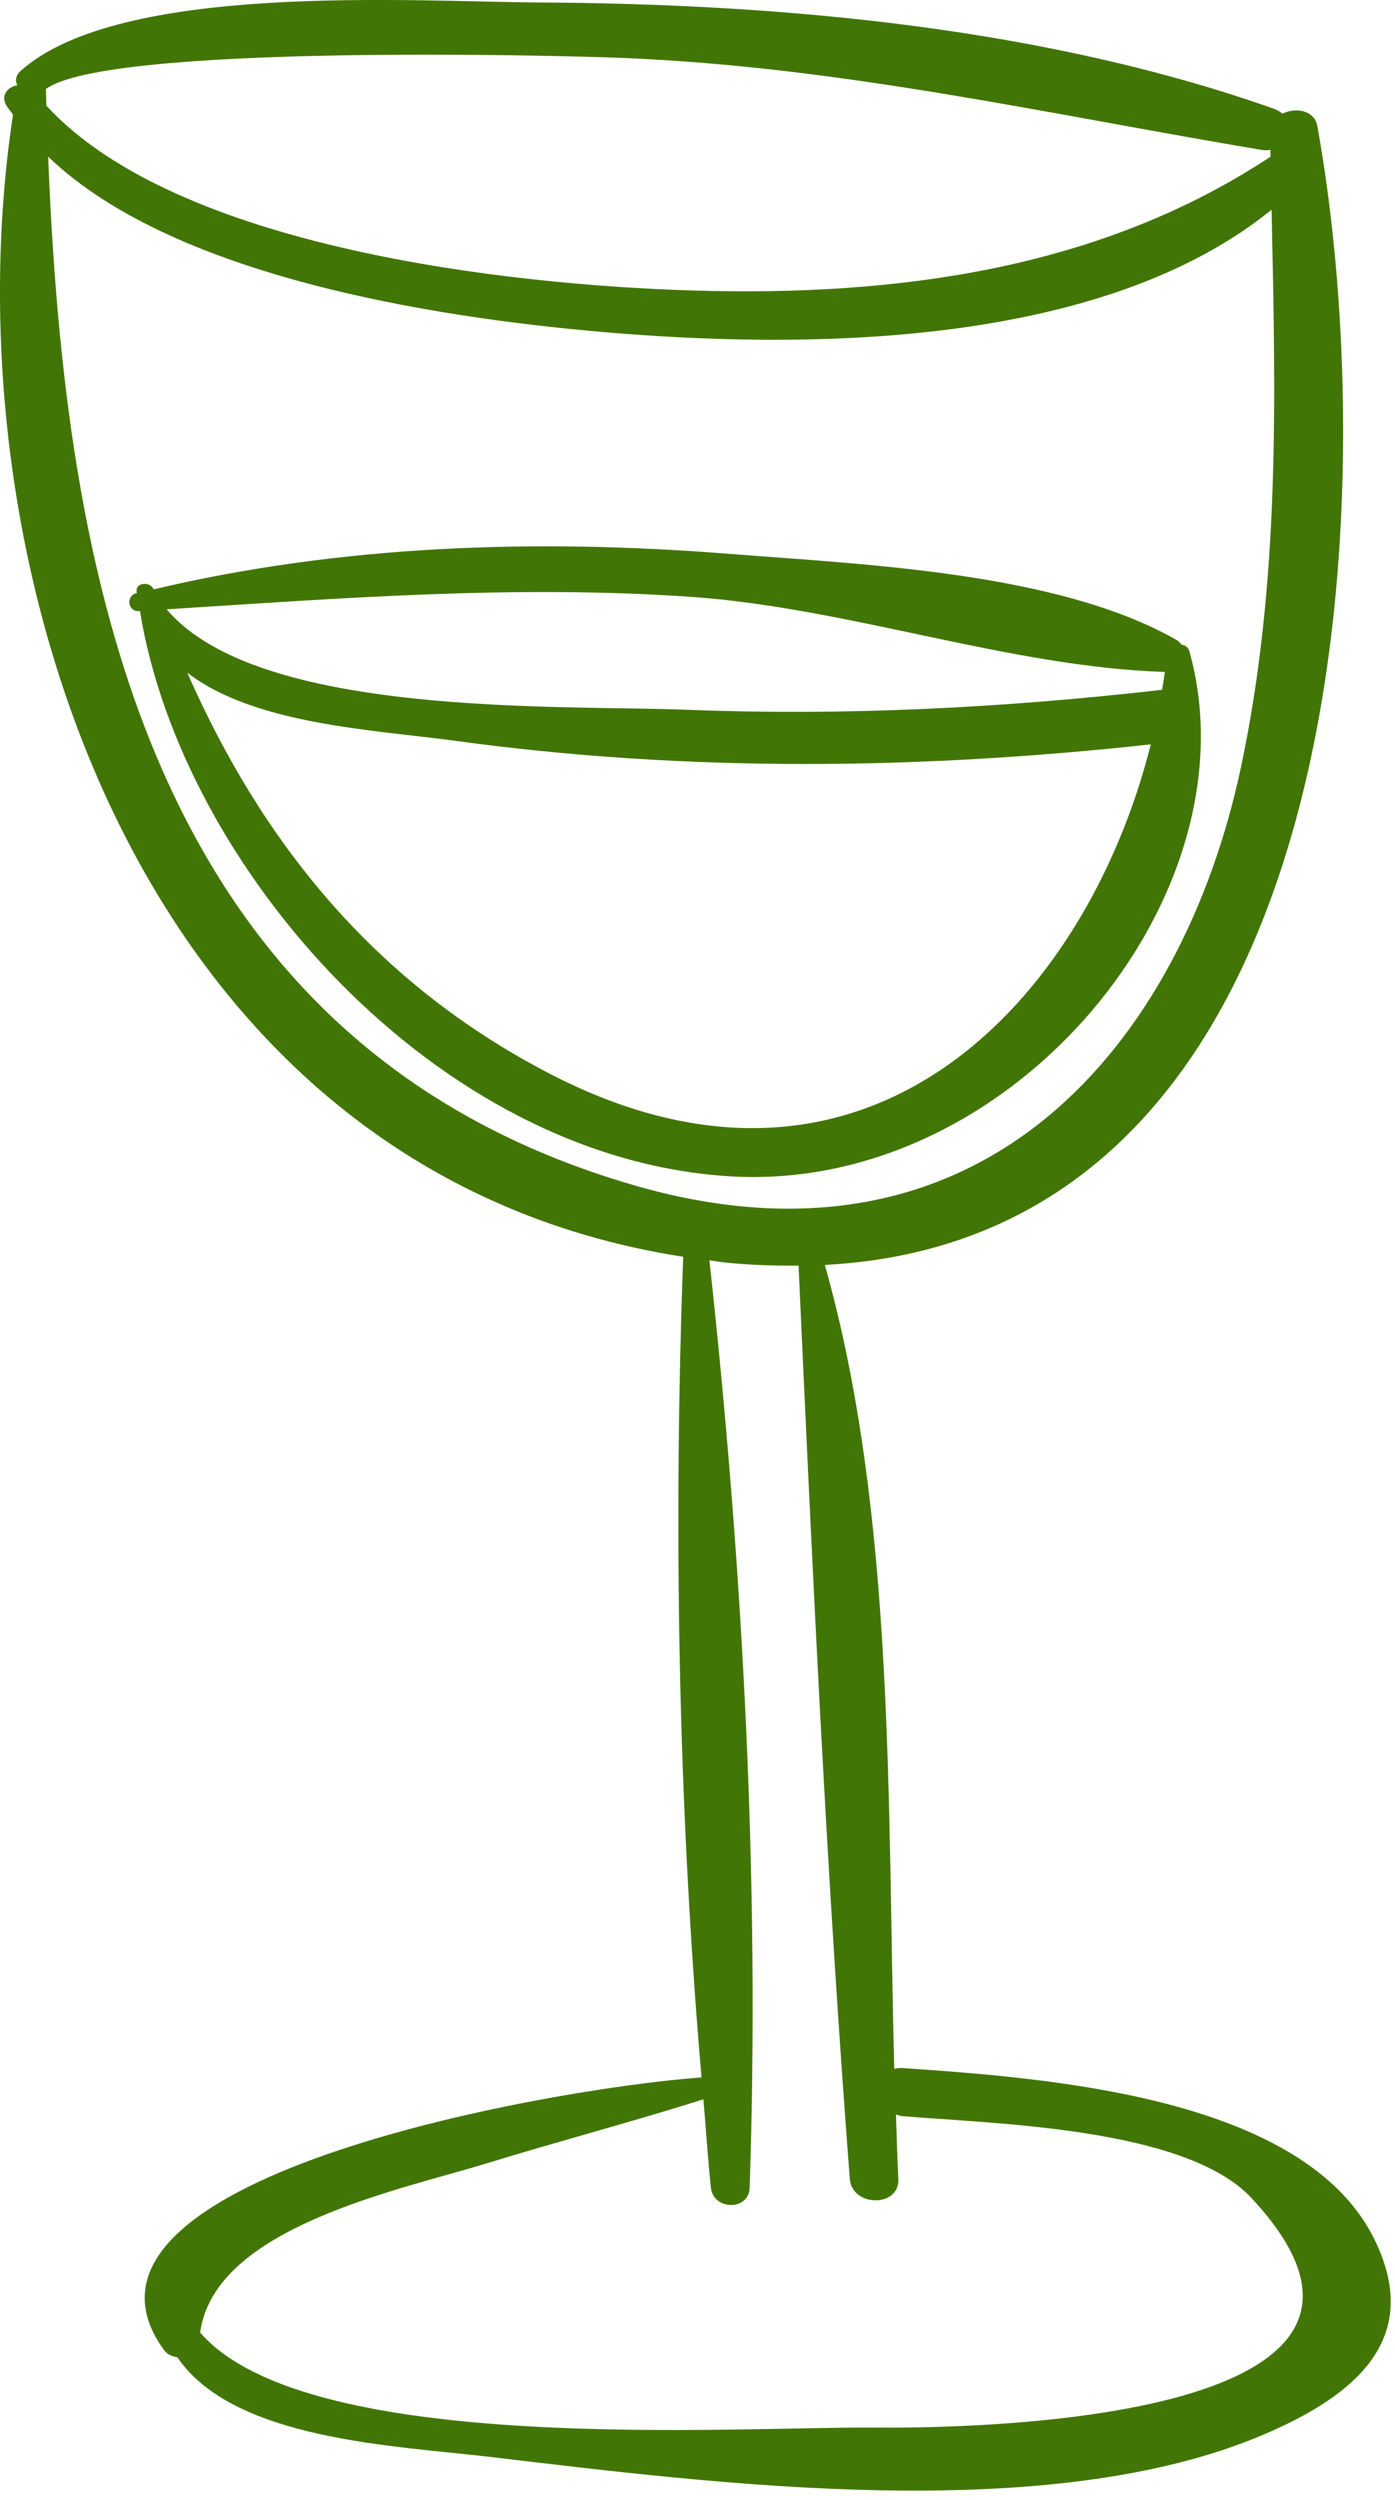 <?xml version="1.0" encoding="UTF-8" standalone="no"?>
<svg width="48px" height="86px" viewBox="0 0 48 86" version="1.1" xmlns="http://www.w3.org/2000/svg" xmlns:xlink="http://www.w3.org/1999/xlink">
    <!-- Generator: sketchtool 40.3 (33839) - http://www.bohemiancoding.com/sketch -->
    <title>99FAC349-F02C-47AD-93DE-9C7C14A3A4A7</title>
    <desc>Created with sketchtool.</desc>
    <defs></defs>
    <g id="Page-1" stroke="none" stroke-width="1" fill="none" fill-rule="evenodd">
        <g id="Desktop-HD" transform="translate(-981, -1065)" fill="#417505">
            <g id="icon-4" transform="translate(981, 1065)">
                <path d="M30.135,83.506 C25.367,83.459 10.595,84.517 6.888,80.238 C7.366,76.61 13.764,75.333 16.735,74.42 C19.215,73.656 21.732,72.996 24.202,72.214 C24.293,73.228 24.354,74.255 24.462,75.259 C24.544,76.031 25.767,76.061 25.794,75.259 C26.15,64.757 25.559,53.834 24.41,43.354 C24.593,43.377 24.77,43.41 24.955,43.429 C25.834,43.52 26.665,43.542 27.477,43.536 C27.955,54.014 28.436,64.479 29.24,74.948 C29.313,75.926 30.962,75.944 30.911,74.948 C30.873,74.223 30.854,73.476 30.829,72.735 C30.895,72.754 30.952,72.783 31.029,72.79 C34.083,73.056 40.781,73.159 43.062,75.61 C50.376,83.461 32.743,83.53 30.135,83.506 L30.135,83.506 Z M21.856,40.783 C4.896,35.895 2.22,19.477 1.657,5.389 C6.122,9.686 15.7,11.025 21.339,11.47 C28.394,12.026 38.072,11.819 43.753,7.214 C43.891,13.649 44.056,20.017 42.696,26.408 C40.686,35.852 33.86,44.24 21.856,40.783 L21.856,40.783 Z M1.58,3.076 C1.58,3.076 1.575,3.068 1.575,3.065 C3.672,1.506 19.187,1.901 21.421,1.993 C28.924,2.297 36.052,3.923 43.393,5.154 C43.509,5.174 43.614,5.171 43.712,5.157 C43.714,5.234 43.715,5.312 43.717,5.39 C37.89,9.24 30.922,10.21 23.814,9.992 C17.488,9.798 6.109,8.536 1.596,3.637 C1.591,3.45 1.585,3.261 1.58,3.076 L1.58,3.076 Z M47.292,77.031 C44.865,72.089 35.947,71.477 31.029,71.136 C30.929,71.13 30.852,71.151 30.77,71.166 C30.53,62.086 30.808,52.091 28.382,43.512 C46.711,42.548 47.586,16.843 45.329,4.341 C45.23,3.784 44.573,3.686 44.125,3.91 C44.043,3.84 43.943,3.78 43.819,3.736 C35.965,0.962 26.983,0.132 18.604,0.086 C14.24,0.062 4.112,-0.649 0.685,2.462 C0.573,2.563 0.521,2.726 0.568,2.865 C0.576,2.888 0.583,2.91 0.591,2.935 C0.272,2.986 0.01,3.276 0.22,3.628 C0.287,3.739 0.375,3.838 0.447,3.947 C-1.861,19.192 4.608,40.295 23.508,43.232 C23.167,52.527 23.334,62.13 24.138,71.459 C18.606,71.873 1.411,74.993 5.642,80.838 C5.76,80.998 5.927,81.062 6.102,81.086 C8.042,83.941 13.592,84.127 16.867,84.515 C24.655,85.437 36.052,86.912 43.486,83.744 C46.711,82.369 48.95,80.405 47.292,77.031 L47.292,77.031 Z" id="Fill-2759"></path>
                <path d="M18.93,36.942 C12.82,33.781 8.973,28.886 6.444,23.139 C8.765,24.933 12.895,25.106 15.677,25.485 C23.64,26.572 31.626,26.479 39.597,25.604 C37.376,34.449 29.822,42.581 18.93,36.942 L18.93,36.942 Z M23.752,20.529 C29.189,20.903 34.716,22.942 40.082,23.114 C40.054,23.318 40.02,23.523 39.985,23.729 C34.527,24.351 29.092,24.631 23.586,24.414 C19.255,24.244 8.891,24.697 5.734,20.96 C11.754,20.577 17.705,20.114 23.752,20.529 L23.752,20.529 Z M40.926,22.405 C40.884,22.253 40.773,22.193 40.65,22.174 C40.601,22.107 40.542,22.047 40.462,22.001 C36.375,19.682 29.75,19.419 25.019,19.046 C18.411,18.526 11.715,18.75 5.284,20.274 C5.187,19.998 4.662,20.025 4.7,20.347 C4.703,20.365 4.708,20.384 4.709,20.402 C4.703,20.404 4.696,20.405 4.69,20.407 C4.33,20.497 4.389,21.044 4.78,21.02 C4.793,21.02 4.804,21.019 4.816,21.019 C6.228,29.783 14.988,39.892 25.181,40.467 C34.89,41.014 43.256,30.753 40.926,22.405 L40.926,22.405 Z" id="Fill-2760"></path>
            </g>
        </g>
    </g>
</svg>